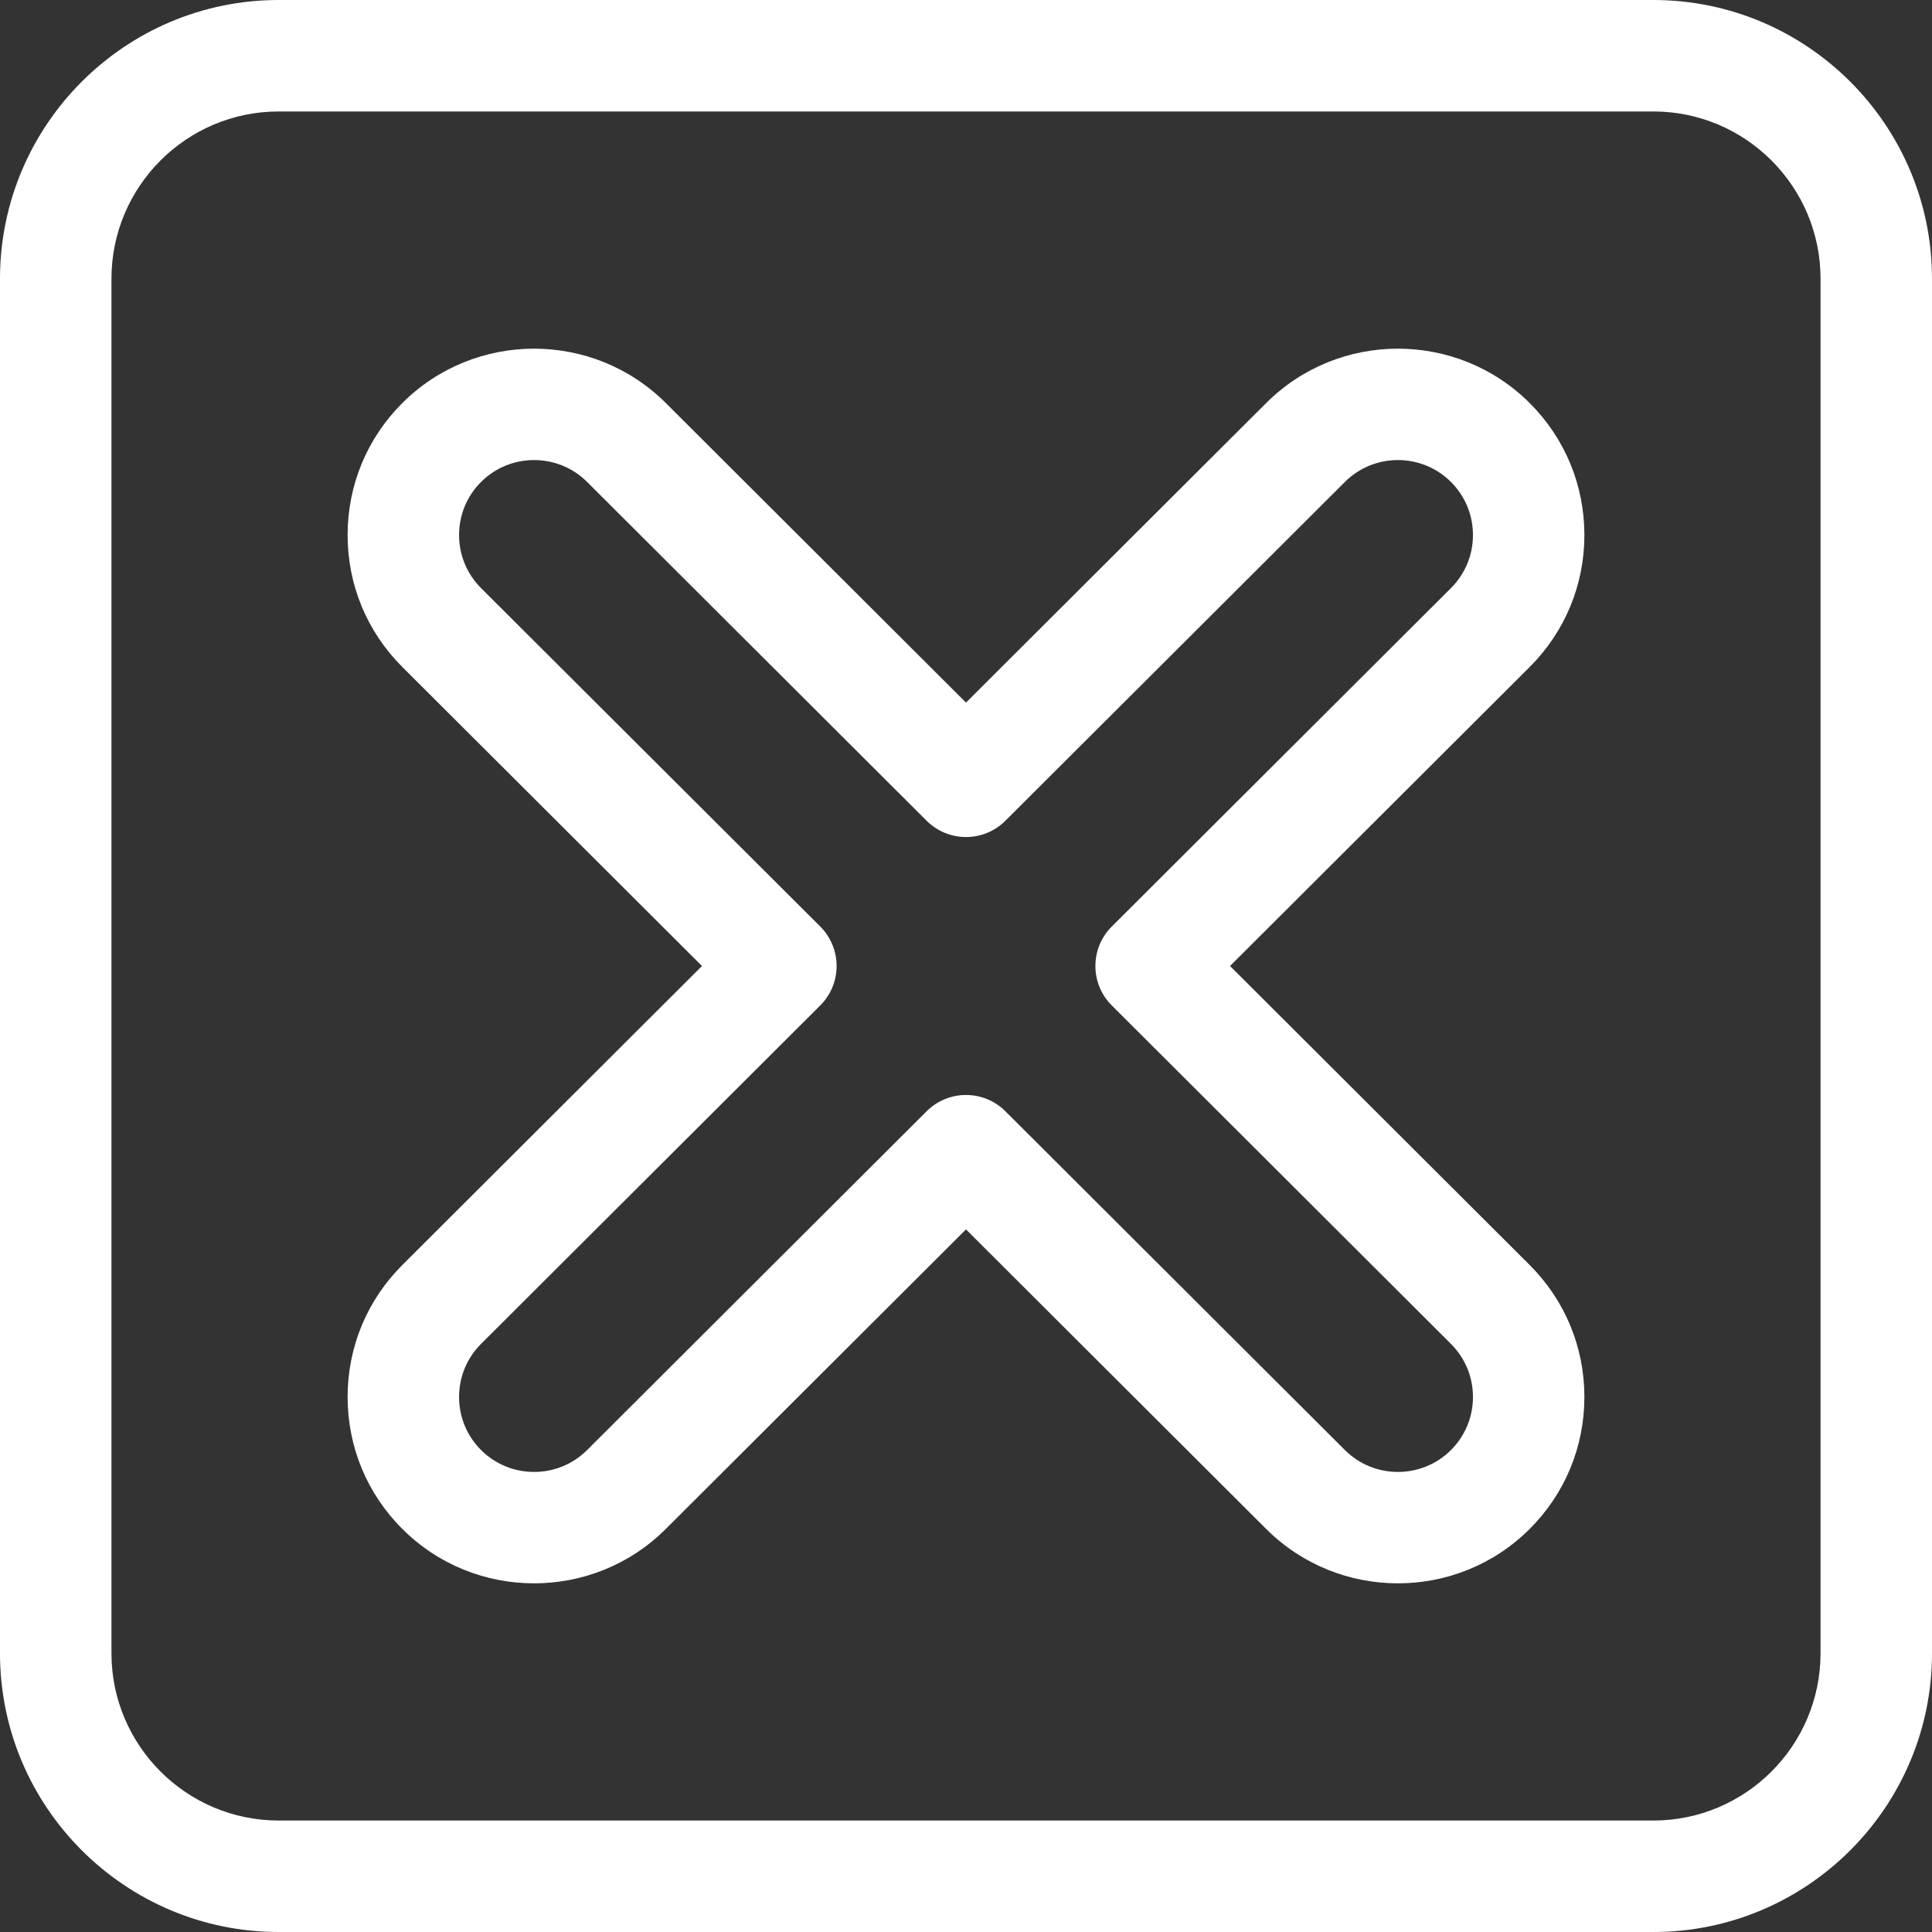 <svg version="1.2" baseProfile="tiny-ps" xmlns="http://www.w3.org/2000/svg" viewBox="0 0 512 512" width="512" height="512">
	<rect x="0" y="0" width="512" height="512" fill="#333333" stroke="none"/>
	<title>exit-svg</title>
	<style>
		tspan { white-space:pre }
		.shp0 { fill: #ffffff } 
	</style>
	<g id="Layer">
		<g id="Layer">
			<path id="Layer" fill-rule="evenodd" class="shp0" d="M405.37 335.23C414.73 344.57 419.88 356.99 419.88 370.21C419.88 383.43 414.73 395.86 405.37 405.2C386.12 424.4 354.81 424.4 335.56 405.2L256 325.81L176.44 405.19C166.82 414.8 154.17 419.6 141.53 419.6C128.89 419.6 116.25 414.8 106.63 405.19C97.27 395.86 92.12 383.43 92.12 370.21C92.12 356.99 97.27 344.57 106.63 335.23L186.03 256L106.63 176.77C97.27 167.43 92.12 155.01 92.12 141.79C92.12 128.57 97.27 116.14 106.63 106.8C125.88 87.6 157.19 87.6 176.44 106.8L256 186.19L335.56 106.8C354.81 87.6 386.12 87.6 405.37 106.8C405.37 106.8 405.37 106.8 405.37 106.8C414.73 116.14 419.88 128.57 419.88 141.79C419.88 155.01 414.73 167.43 405.37 176.77L325.97 256L405.37 335.23ZM390.35 370.21C390.35 364.89 388.27 359.9 384.51 356.14L294.63 266.45C291.85 263.69 290.29 259.92 290.29 256C290.29 252.08 291.85 248.31 294.63 245.54L384.51 155.86C388.27 152.1 390.35 147.1 390.35 141.79C390.35 136.47 388.27 131.47 384.51 127.71C376.76 119.99 364.16 119.99 356.42 127.71L266.43 217.51C260.67 223.26 251.33 223.26 245.57 217.51L155.58 127.71C147.84 119.99 135.24 119.99 127.5 127.71C123.73 131.47 121.66 136.47 121.66 141.79C121.66 147.1 123.73 152.1 127.49 155.86L217.38 245.54C220.15 248.31 221.71 252.08 221.71 256C221.71 259.92 220.15 263.69 217.38 266.45L127.49 356.14C123.73 359.9 121.66 364.89 121.66 370.21C121.66 375.53 123.73 380.53 127.5 384.29C135.24 392.01 147.84 392.01 155.58 384.29L245.57 294.49C248.45 291.62 252.23 290.18 256 290.18C259.78 290.18 263.55 291.62 266.43 294.49L356.42 384.29C364.17 392.01 376.76 392.01 384.51 384.29C388.27 380.53 390.35 375.53 390.35 370.21Z" />
		</g>
	</g>
	<g id="Layer">
		<g id="Layer">
			<path id="Layer" fill-rule="evenodd" class="shp0" d="M512 73.85L512 438.15C512 478.87 478.87 512 438.15 512L73.85 512C33.13 512 0 478.87 0 438.15L0 73.85C0 33.13 33.13 0 73.85 0L438.15 0C478.87 0 512 33.13 512 73.85ZM482.46 73.85C482.46 49.41 462.58 29.54 438.15 29.54L73.85 29.54C49.41 29.54 29.54 49.42 29.54 73.85L29.54 438.15C29.54 462.59 49.42 482.46 73.85 482.46L438.15 482.46C462.59 482.46 482.46 462.58 482.46 438.15L482.46 73.85Z" />
		</g>
	</g>
	<g id="Layer">
	</g>
	<g id="Layer">
	</g>
	<g id="Layer">
	</g>
	<g id="Layer">
	</g>
	<g id="Layer">
	</g>
	<g id="Layer">
	</g>
	<g id="Layer">
	</g>
	<g id="Layer">
	</g>
	<g id="Layer">
	</g>
	<g id="Layer">
	</g>
	<g id="Layer">
	</g>
	<g id="Layer">
	</g>
	<g id="Layer">
	</g>
	<g id="Layer">
	</g>
	<g id="Layer">
	</g>
</svg>